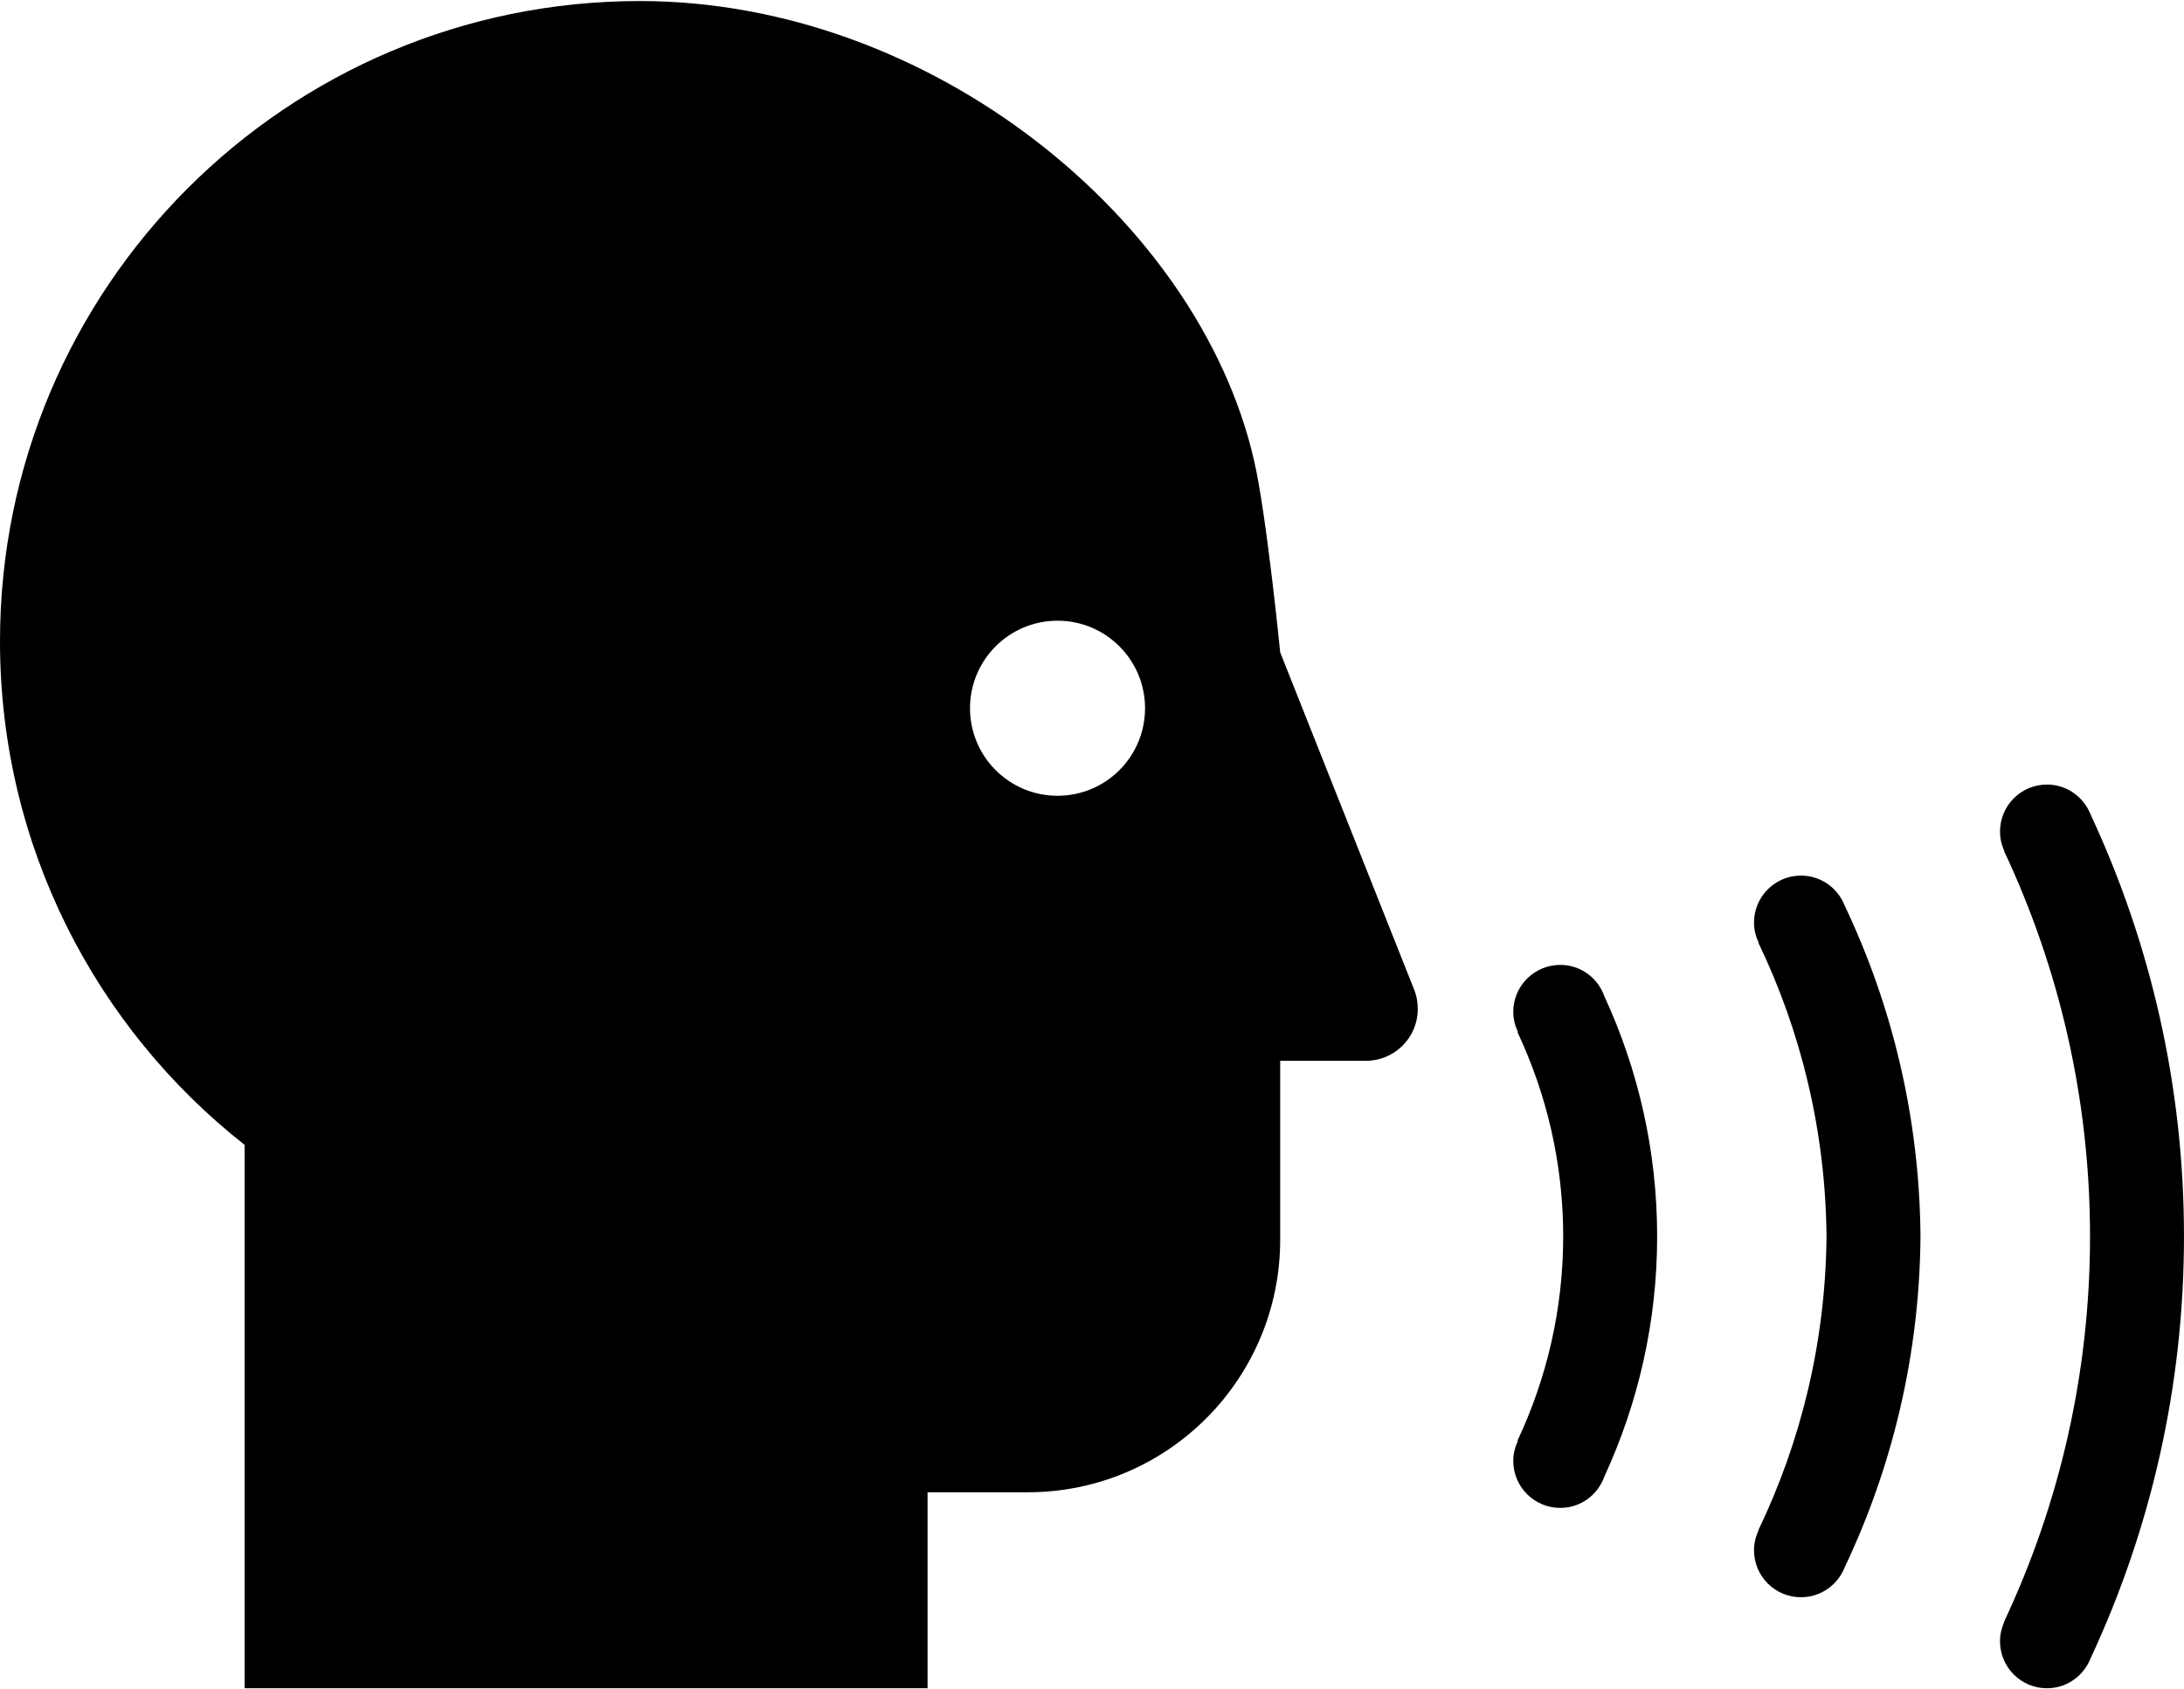 <?xml version="1.0" ?>
<svg xmlns="http://www.w3.org/2000/svg" xmlns:ev="http://www.w3.org/2001/xml-events" xmlns:xlink="http://www.w3.org/1999/xlink" baseProfile="full" enable-background="new 0 0 129.469 100" height="464px" version="1.1" viewBox="0 0 129.469 100" width="600px" x="0px" xml:space="preserve" y="0px">
	<defs/>
	<path d="M 92.494,57.127 C 90.955,57.127 89.708,58.373 89.708,59.912 C 89.708,60.34 89.812,60.74 89.986,61.104 L 89.959,61.116 C 91.688,64.795 92.667,68.891 92.667,73.218 C 92.667,77.545 91.688,81.642 89.959,85.321 L 89.986,85.334 C 89.812,85.697 89.708,86.099 89.708,86.527 C 89.708,88.065 90.955,89.311 92.494,89.311 C 93.706,89.311 94.727,88.532 95.109,87.451 C 97.107,83.115 98.237,78.3 98.237,73.22 C 98.237,68.14 97.107,63.324 95.109,58.989 C 94.728,57.904 93.706,57.127 92.494,57.127"/>
	<path d="M 106.763,51.834 C 105.225,51.834 103.979,53.082 103.979,54.619 C 103.979,55.044 104.081,55.44 104.25,55.802 L 104.236,55.808 C 106.774,61.09 108.222,66.991 108.277,73.22 C 108.222,79.449 106.774,85.35 104.236,90.633 L 104.25,90.639 C 104.08,90.998 103.979,91.397 103.979,91.82 C 103.979,93.358 105.225,94.605 106.763,94.605 C 107.938,94.605 108.938,93.877 109.347,92.847 C 112.18,86.884 113.793,80.237 113.848,73.221 C 113.793,66.205 112.18,59.558 109.347,53.596 C 108.938,52.563 107.938,51.834 106.763,51.834"/>
	<path d="M 123.938,48.227 C 123.908,48.146 123.871,48.07 123.834,47.994 L 123.834,47.994 C 123.378,47.076 122.441,46.438 121.347,46.438 C 119.808,46.438 118.562,47.685 118.562,49.223 C 118.562,49.628 118.653,50.01 118.808,50.358 L 118.795,50.364 C 122.063,57.306 123.898,65.051 123.898,73.219 C 123.898,81.388 122.063,89.132 118.795,96.074 L 118.808,96.08 C 118.653,96.428 118.562,96.809 118.562,97.215 C 118.562,98.754 119.808,100.0 121.347,100.0 C 122.442,100.0 123.378,99.362 123.834,98.445 C 123.834,98.444 123.834,98.444 123.834,98.444 C 123.871,98.367 123.908,98.291 123.938,98.211 C 127.481,90.609 129.468,82.144 129.468,73.22 C 129.469,64.295 127.48,55.829 123.938,48.227"/>
	<path d="M 83.819,58.562 L 75.89,38.601 C 75.89,38.601 75.073,30.331 74.326,27.164 C 71.025,12.923 55.149,0.0 37.931,0.0 C 16.986,0.0 0.0,16.989 0.0,37.952 C 0.0,50.058 5.67,60.848 14.5,67.794 L 14.5,99.998 L 54.986,99.998 L 54.986,88.384 L 60.931,88.384 C 69.191,88.384 75.89,81.684 75.89,73.416 L 75.89,62.811 L 80.977,62.811 C 82.666,62.811 84.046,61.436 84.046,59.752 C 84.048,59.328 83.971,58.922 83.819,58.562 M 62.691,47.103 C 59.826,47.103 57.503,44.781 57.503,41.915 C 57.503,39.05 59.826,36.727 62.691,36.727 C 65.557,36.727 67.879,39.05 67.879,41.915 C 67.88,44.781 65.558,47.103 62.691,47.103"/>
</svg>
